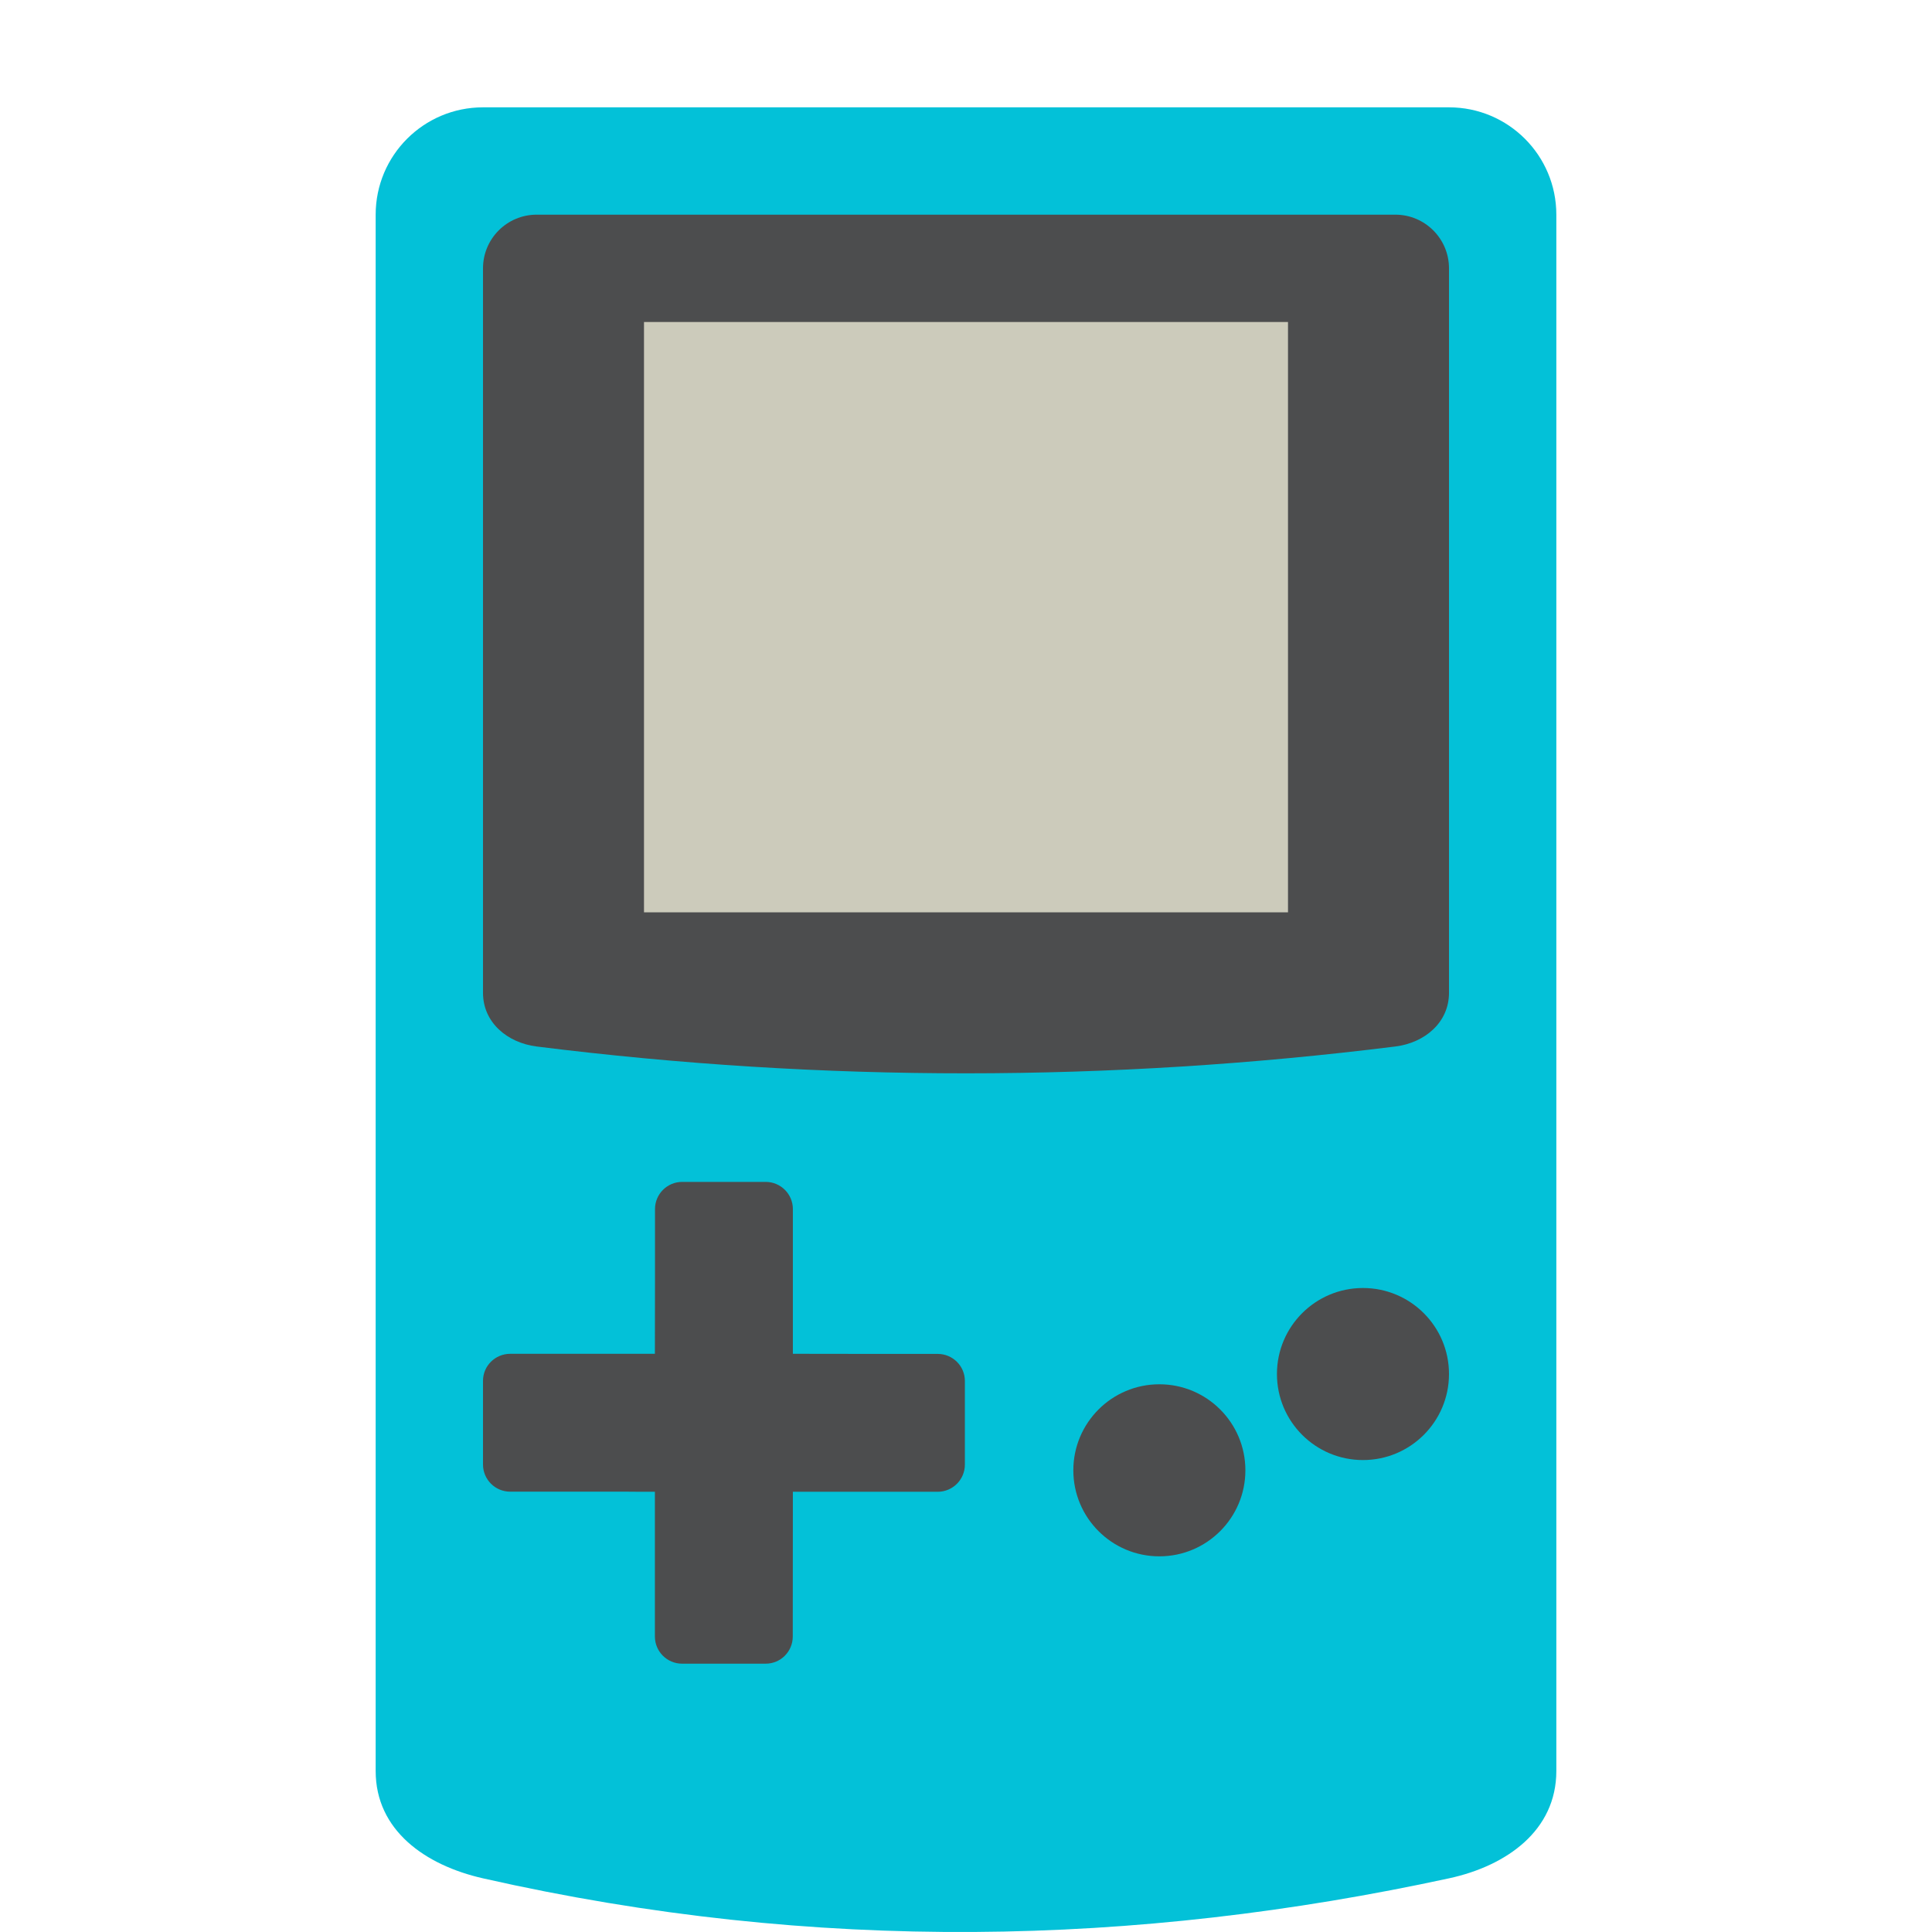 <?xml version="1.0" encoding="UTF-8" standalone="no"?>
<svg
   xmlns:dc="http://purl.org/dc/elements/1.1/"
   xmlns:cc="http://creativecommons.org/ns#"
   xmlns:rdf="http://www.w3.org/1999/02/22-rdf-syntax-ns#"
   xmlns:svg="http://www.w3.org/2000/svg"
   xmlns="http://www.w3.org/2000/svg"
   xmlns:sodipodi="http://sodipodi.sourceforge.net/DTD/sodipodi-0.dtd"
   xmlns:inkscape="http://www.inkscape.org/namespaces/inkscape"
   viewBox="0 0 36 36"
   version="1.1"
   id="svg16"
   sodipodi:docname="cgb.svg"
   inkscape:version="0.92.3 (2405546, 2018-03-11)"
   inkscape:export-filename="/home/rowan/Documents/Game Boy Emotes/cgb.png"
   inkscape:export-xdpi="960"
   inkscape:export-ydpi="960">
  <defs
     id="defs20">
	
	
	
	
	
	
	
	
	
	
	
	
	
	
	
	
	
	
	
	
	
	
	
	
	
	
</defs>
  <sodipodi:namedview
     pagecolor="#ffffff"
     bordercolor="#666666"
     borderopacity="1"
     objecttolerance="10"
     gridtolerance="10"
     guidetolerance="10"
     inkscape:pageopacity="0"
     inkscape:pageshadow="2"
     inkscape:window-width="1920"
     inkscape:window-height="1014"
     id="namedview18"
     showgrid="true"
     inkscape:zoom="22.627417"
     inkscape:cx="9.4049262"
     inkscape:cy="16.719051"
     inkscape:window-x="0"
     inkscape:window-y="30"
     inkscape:window-maximized="1"
     inkscape:current-layer="svg16">
    <inkscape:grid
       type="xygrid"
       id="grid24"
       empspacing="4" />
  </sodipodi:namedview>
  <path
     style="fill:#03c1d8;fill-opacity:1;stroke:none;stroke-width:2;stroke-linecap:butt;stroke-linejoin:miter;stroke-miterlimit:4;stroke-dasharray:none;stroke-opacity:1"
     d="M 9,2 C 7.895,2 7,2.895 7,4 v 29 c 0,1.105 0.923,1.756 2,2 6.205,1.406 12.183,1.259 18,0 1.08,-0.234 2,-0.895 2,-2 V 4 C 29,2.895 28.105,2 27,2 Z"
     id="rect1110"
     inkscape:connector-curvature="0"
     sodipodi:nodetypes="sssssssss" />
  <circle
     style="fill:#4c4d4e;fill-opacity:1"
     cx="21.603"
     cy="27.397"
     r="1.603"
     id="circle854" />
  <path
     style="fill:#4c4d4e;fill-opacity:1"
     d="m 12.711,22.023 c -0.279,0 -0.506,0.227 -0.506,0.506 -8.4e-5,0.9 3.71e-4,1.799 -0.002,2.697 H 9.506 C 9.227,25.227 9,25.451 9,25.73 v 1.559 c 0,0.279 0.227,0.506 0.506,0.506 h 2.168 c 0.172,0.004 0.354,0.001 0.529,0.002 v 2.697 c 0,0.279 0.227,0.506 0.506,0.506 h 1.559 c 0.279,0 0.504,-0.227 0.504,-0.506 l 0.002,-2.697 h 2.699 c 0.279,0 0.506,-0.227 0.506,-0.506 v -1.559 c 0,-0.279 -0.227,-0.504 -0.506,-0.504 -0.901,-8.5e-5 -1.8,3.67e-4 -2.699,-0.002 v -2.697 c 0,-0.279 -0.227,-0.506 -0.506,-0.506 z"
     id="path900"
     inkscape:connector-curvature="0"
     sodipodi:nodetypes="scccssscccsscccsscccss" />
  <circle
     id="circle915"
     r="1.603"
     cy="25.603"
     cx="25.397"
     style="fill:#4c4d4e;fill-opacity:1" />
  <path
     style="fill:#4c4d4e;fill-opacity:1;stroke:none;stroke-width:2;stroke-linecap:butt;stroke-linejoin:miter;stroke-miterlimit:4;stroke-dasharray:none;stroke-opacity:1"
     d="M 10,4 C 9.448,4 9,4.448 9,5 v 13.5 c 0,0.552 0.452,0.931 1,1 5.351,0.67 10.684,0.663 16,0 0.548,-0.068 1,-0.448 1,-1 V 5 C 27,4.448 26.552,4 26,4 Z"
     id="path1129"
     inkscape:connector-curvature="0"
     sodipodi:nodetypes="sscsscsss" />
  <rect
     style="fill:#cccbbb;fill-opacity:1;stroke:none;stroke-width:2;stroke-linecap:butt;stroke-linejoin:miter;stroke-miterlimit:4;stroke-dasharray:none;stroke-opacity:1"
     id="rect1000"
     width="12"
     height="11"
     x="12"
     y="6" />
</svg>
